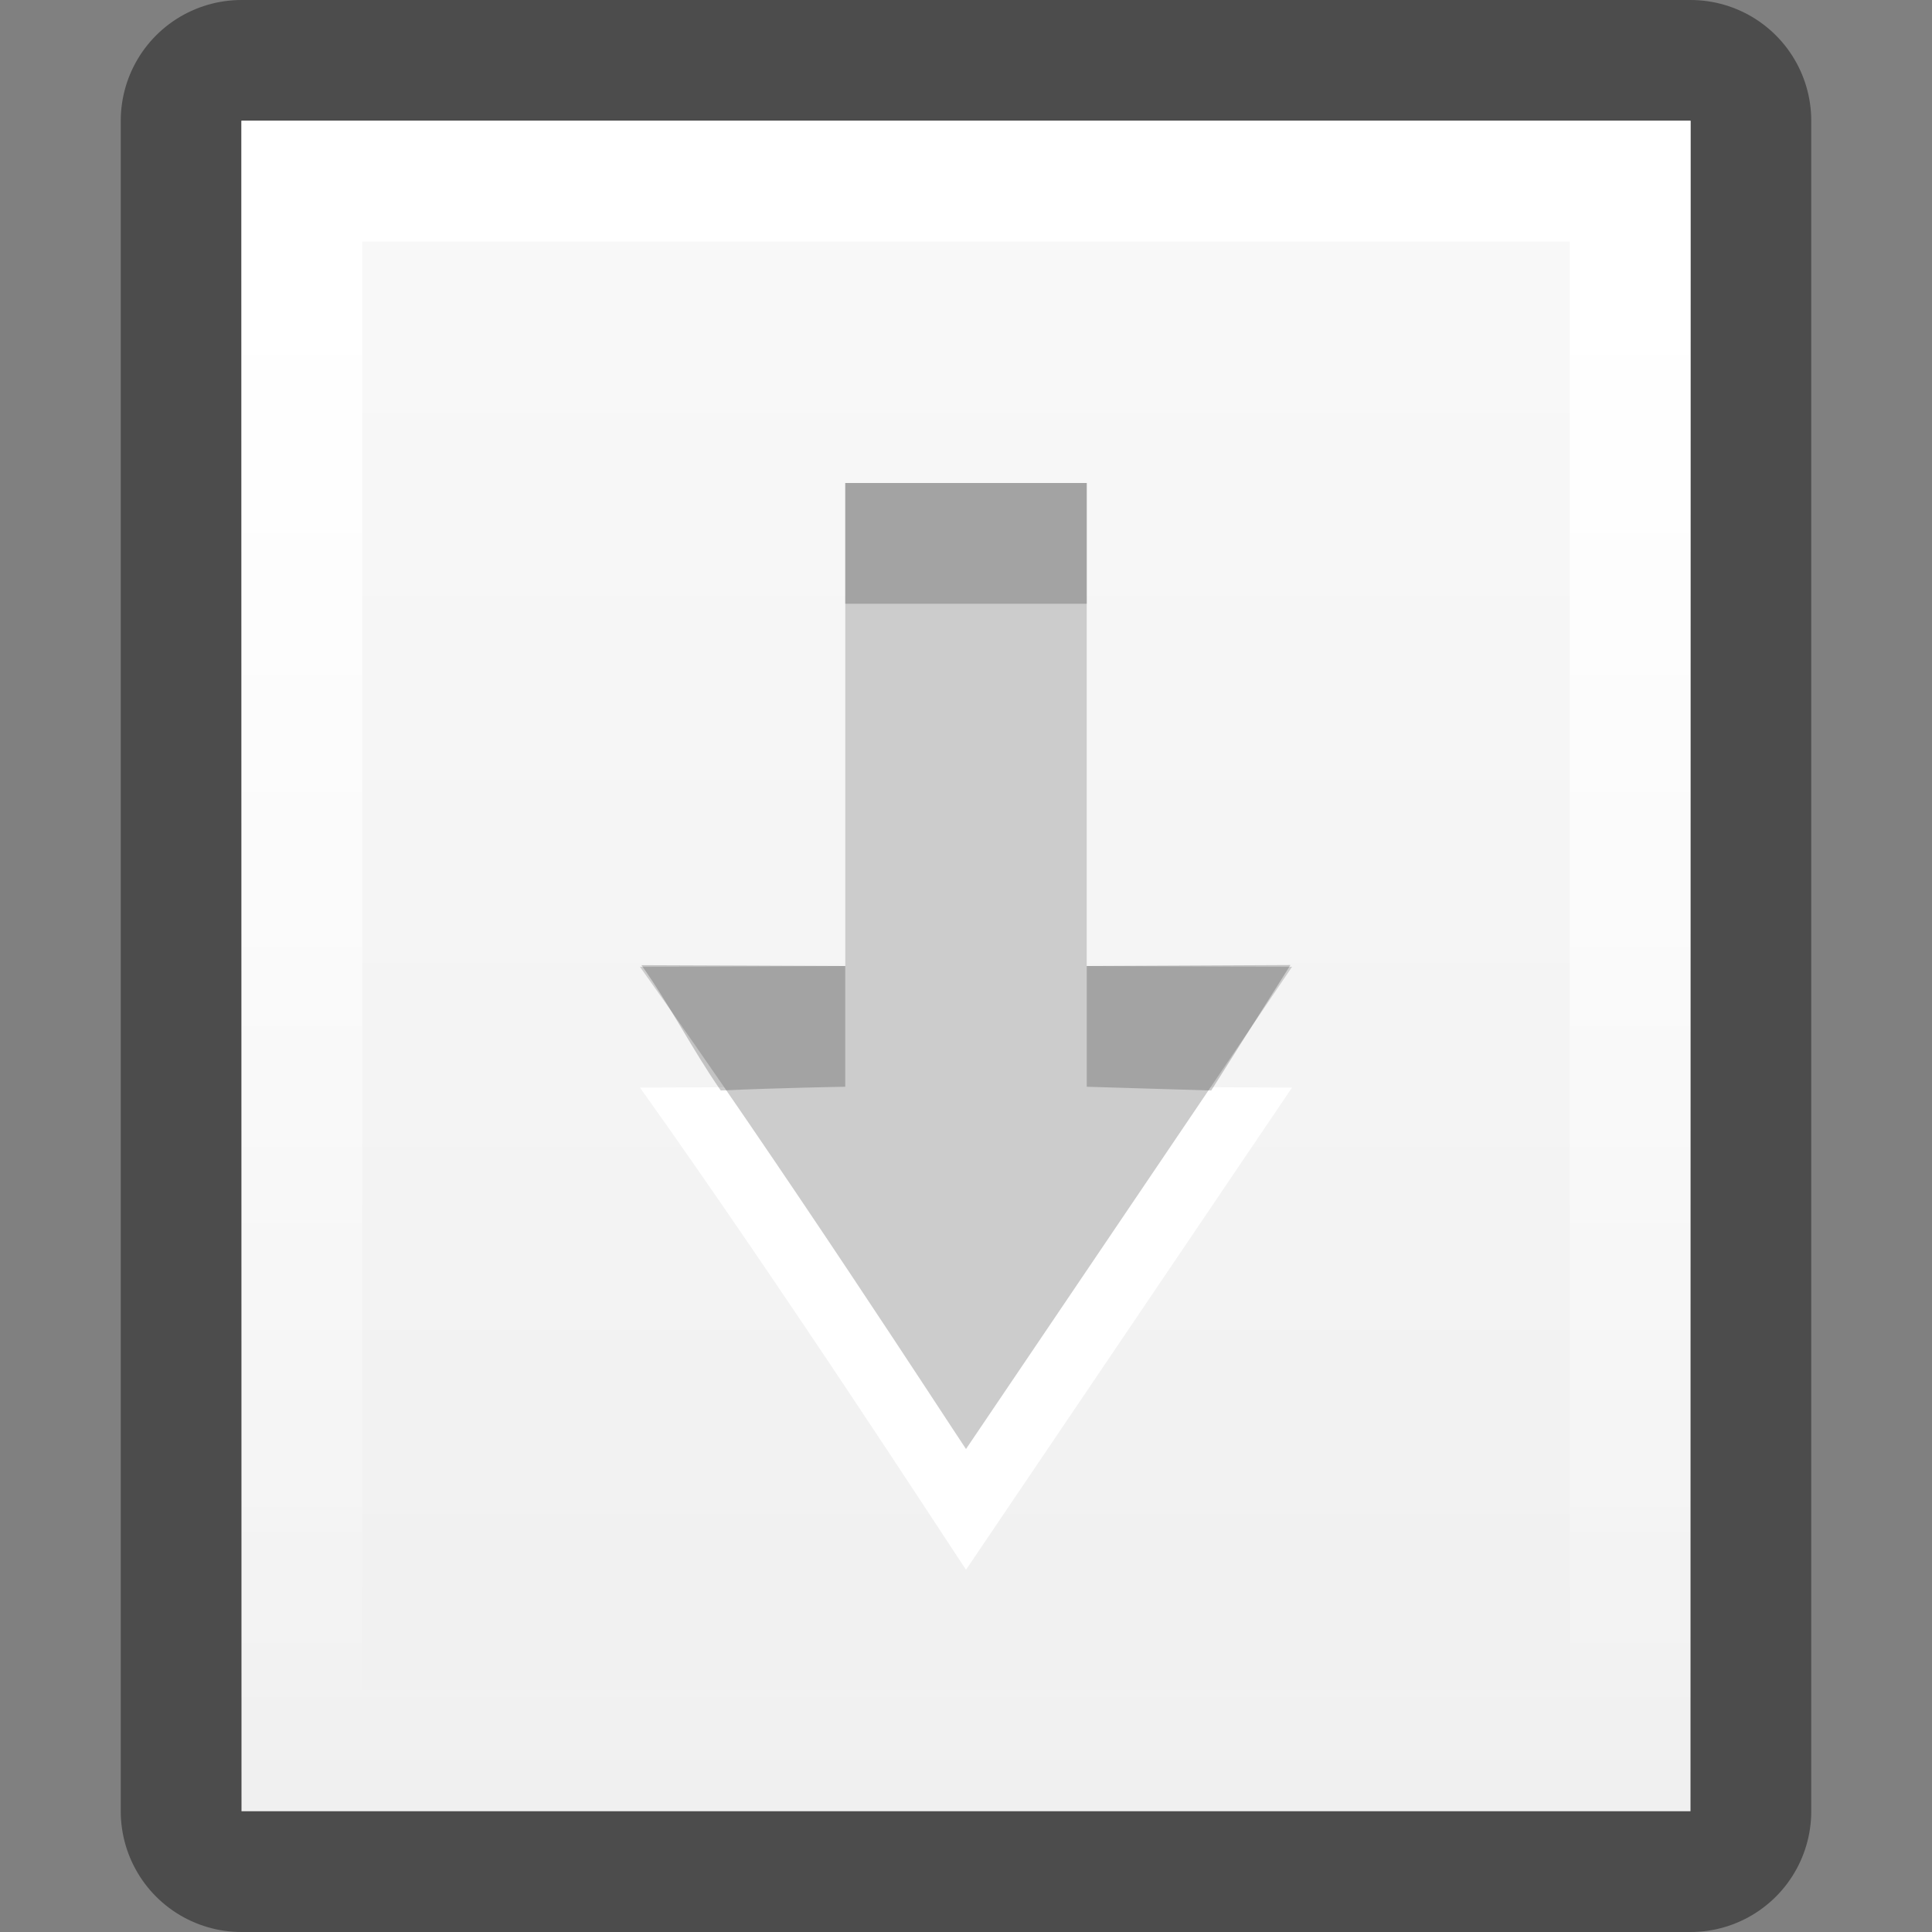 <?xml version="1.0" encoding="UTF-8" standalone="no"?>
<svg xmlns="http://www.w3.org/2000/svg" xmlns:xlink="http://www.w3.org/1999/xlink" xmlns:sodipodi="http://sodipodi.sourceforge.net/DTD/sodipodi-0.dtd" xmlns:inkscape="http://www.inkscape.org/namespaces/inkscape" width="16" height="16" version="1.1">
 <rect width="100%" height="100%" fill="#808080" stroke="none"/>
 <defs id="defs5402">
  <linearGradient inkscape:collect="always" id="linearGradient3818">
   <stop id="stop3820"/>
   <stop offset="1" id="stop3822" stop-opacity="0.515"/>
  </linearGradient>
  <linearGradient id="linearGradient3904">
   <stop id="stop3906" stop-color="#104b88"/>
   <stop id="stop3908" offset="1" stop-color="#0e7398"/>
  </linearGradient>
  <linearGradient inkscape:collect="always" id="linearGradient3804">
   <stop id="stop3806" stop-color="#ffffff"/>
   <stop offset="1" id="stop3808" stop-color="#ffffff" stop-opacity="0"/>
  </linearGradient>
  <linearGradient inkscape:collect="always" xlink:href="#linearGradient3804" id="linearGradient6750" x1="443.5" y1="-178.5" x2="444" y2="-175.5" gradientUnits="userSpaceOnUse" gradientTransform="translate(-433,180)"/>
  <linearGradient inkscape:collect="always" xlink:href="#linearGradient3804" id="linearGradient6736" x1="435" x2="438" gradientUnits="userSpaceOnUse"/>
  <linearGradient inkscape:collect="always" xlink:href="#linearGradient5621" id="linearGradient5956" y1="63.937" x2="0" y2="47.937" gradientUnits="userSpaceOnUse" gradientTransform="translate(-1400.938,-47.937)"/>
  <linearGradient id="linearGradient5621">
   <stop id="stop5623" stop-color="#0b0b0b"/>
   <stop offset="1" id="stop5625" stop-color="#585858"/>
  </linearGradient>
  <linearGradient id="linearGradient8589">
   <stop id="stop8591" stop-color="#fefefe"/>
   <stop id="stop8593" offset="1" stop-color="#cbcbcb"/>
  </linearGradient>
  <radialGradient cx="102" cy="112.3" r="139.56" id="XMLID_8_" gradientUnits="userSpaceOnUse">
   <stop id="stop41" stop-color="#b7b8b9"/>
   <stop id="stop47" offset="0.189" stop-color="#ececec"/>
   <stop id="stop49" offset="0.257" stop-color="#fafafa" stop-opacity="0"/>
   <stop id="stop51" offset="0.301" stop-color="#ffffff" stop-opacity="0"/>
   <stop id="stop53" offset="0.531" stop-color="#fafafa" stop-opacity="0"/>
   <stop id="stop55" offset="0.845" stop-color="#ebecec" stop-opacity="0"/>
   <stop id="stop57" offset="1" stop-color="#e1e2e3" stop-opacity="0"/>
  </radialGradient>
  <linearGradient inkscape:collect="always" xlink:href="#linearGradient3804" id="linearGradient6701" y1="-180" x2="0" y2="-164" gradientUnits="userSpaceOnUse"/>
  <clipPath id="clipPath6691">
   <path id="path6693" d="m 914,-179 8,-1e-5 4,3 0,11 -12,0 z"/>
  </clipPath>
  <linearGradient id="outerBackgroundGradient-4">
   <stop id="stop3864-8-6-6" stop-color="#f0f0f0"/>
   <stop offset="1" id="stop3866-9-1-7" stop-color="#f9f9f9"/>
  </linearGradient>
  <linearGradient inkscape:collect="always" xlink:href="#outerBackgroundGradient-4" id="linearGradient3825" gradientUnits="userSpaceOnUse" gradientTransform="matrix(0.056,0,0,0.057,-2,-2.143)" y1="280" x2="0" y2="40"/>
  <linearGradient inkscape:collect="always" xlink:href="#linearGradient3804" id="linearGradient3827" gradientUnits="userSpaceOnUse" y1="1" x2="0" y2="14"/>
  <linearGradient inkscape:collect="always" xlink:href="#linearGradient3818" id="linearGradient3824" y1="0" x2="0" y2="16" gradientUnits="userSpaceOnUse"/>
  <linearGradient inkscape:collect="always" xlink:href="#linearGradient3818" id="linearGradient3866" gradientUnits="userSpaceOnUse" y1="0" x2="0" y2="16" gradientTransform="matrix(1,0,0,-1,0,16.01)"/>
  <linearGradient inkscape:collect="always" xlink:href="#linearGradient3818" id="linearGradient3881" gradientUnits="userSpaceOnUse" y1="0" x2="0" y2="16" gradientTransform="translate(0,1)"/>
  <linearGradient inkscape:collect="always" xlink:href="#linearGradient3804" id="linearGradient3156" gradientUnits="userSpaceOnUse" y1="1" x2="0" y2="14" gradientTransform="translate(2,1)"/>
  <linearGradient inkscape:collect="always" xlink:href="#outerBackgroundGradient-4" id="linearGradient3159" gradientUnits="userSpaceOnUse" gradientTransform="matrix(0.056,0,0,0.057,0,-1.143)" y1="280" x2="0" y2="40"/>
 </defs>
 <g id="layer1" inkscape:label="Background" inkscape:groupmode="layer">
  <path sodipodi:nodetypes="ccccc" inkscape:connector-curvature="0" id="path3029" d="M 2,1 14,1 c 0,4 0,10 0,14 L 2,15 z" opacity="0.41" fill="none" stroke="#000000" stroke-linejoin="round" color="#bebebe" stroke-width="2"/>
  <path d="M 2,1 14,1 c 0,4 0,10 0,14 L 2,15 z" id="rect3373-6" inkscape:connector-curvature="0" sodipodi:nodetypes="ccccc" fill="url(#linearGradient3159)" color="#bebebe" stroke-width="0"/>
  <path inkscape:connector-curvature="0" d="M 2,1 2,15 14,15 14,1 z M 3,2 13,2 13,14 3,14 z" id="path3799" sodipodi:nodetypes="cccccccccc" fill="url(#linearGradient3156)" color="#bebebe" stroke-width="0"/>
 </g>
 <g inkscape:groupmode="layer" id="layer2" inkscape:label="Symbol">
  <path sodipodi:nodetypes="cccccccc" inkscape:connector-curvature="0" id="path3820" d="M 7,5 7,9 C 7,9 5.458,9.007 5.3,9.007 6.49,10.676 7.827,12.742 8,13 L 10.7,9.007 9,9 9,5 z" color="#000000" stroke-width="2" fill="#ffffff"/>
  <path d="M 7,4 7,8 C 7,8 5.458,8.007 5.3,8.007 6.49,9.676 7.827,11.742 8,12 L 10.7,8.007 9,8 9,4 z" id="path1299" inkscape:connector-curvature="0" sodipodi:nodetypes="cccccccc" color="#000000" stroke-width="2" fill="#cccccc"/>
  <path d="M 7,4 7,5 9,5 9,4 z M 7,8 C 7,8 5.47,7.993 5.312,7.993 5.542,8.314 5.738,8.7 5.969,9.031 6.453,9.009 7,9 7,9 z m 2,0 0,1 1.031,0.031 0.656,-1.039 z" id="path3047" inkscape:connector-curvature="0" sodipodi:nodetypes="ccccccccccccccc" opacity="0.2" color="#000000" stroke-width="2"/>
 </g>
</svg>

